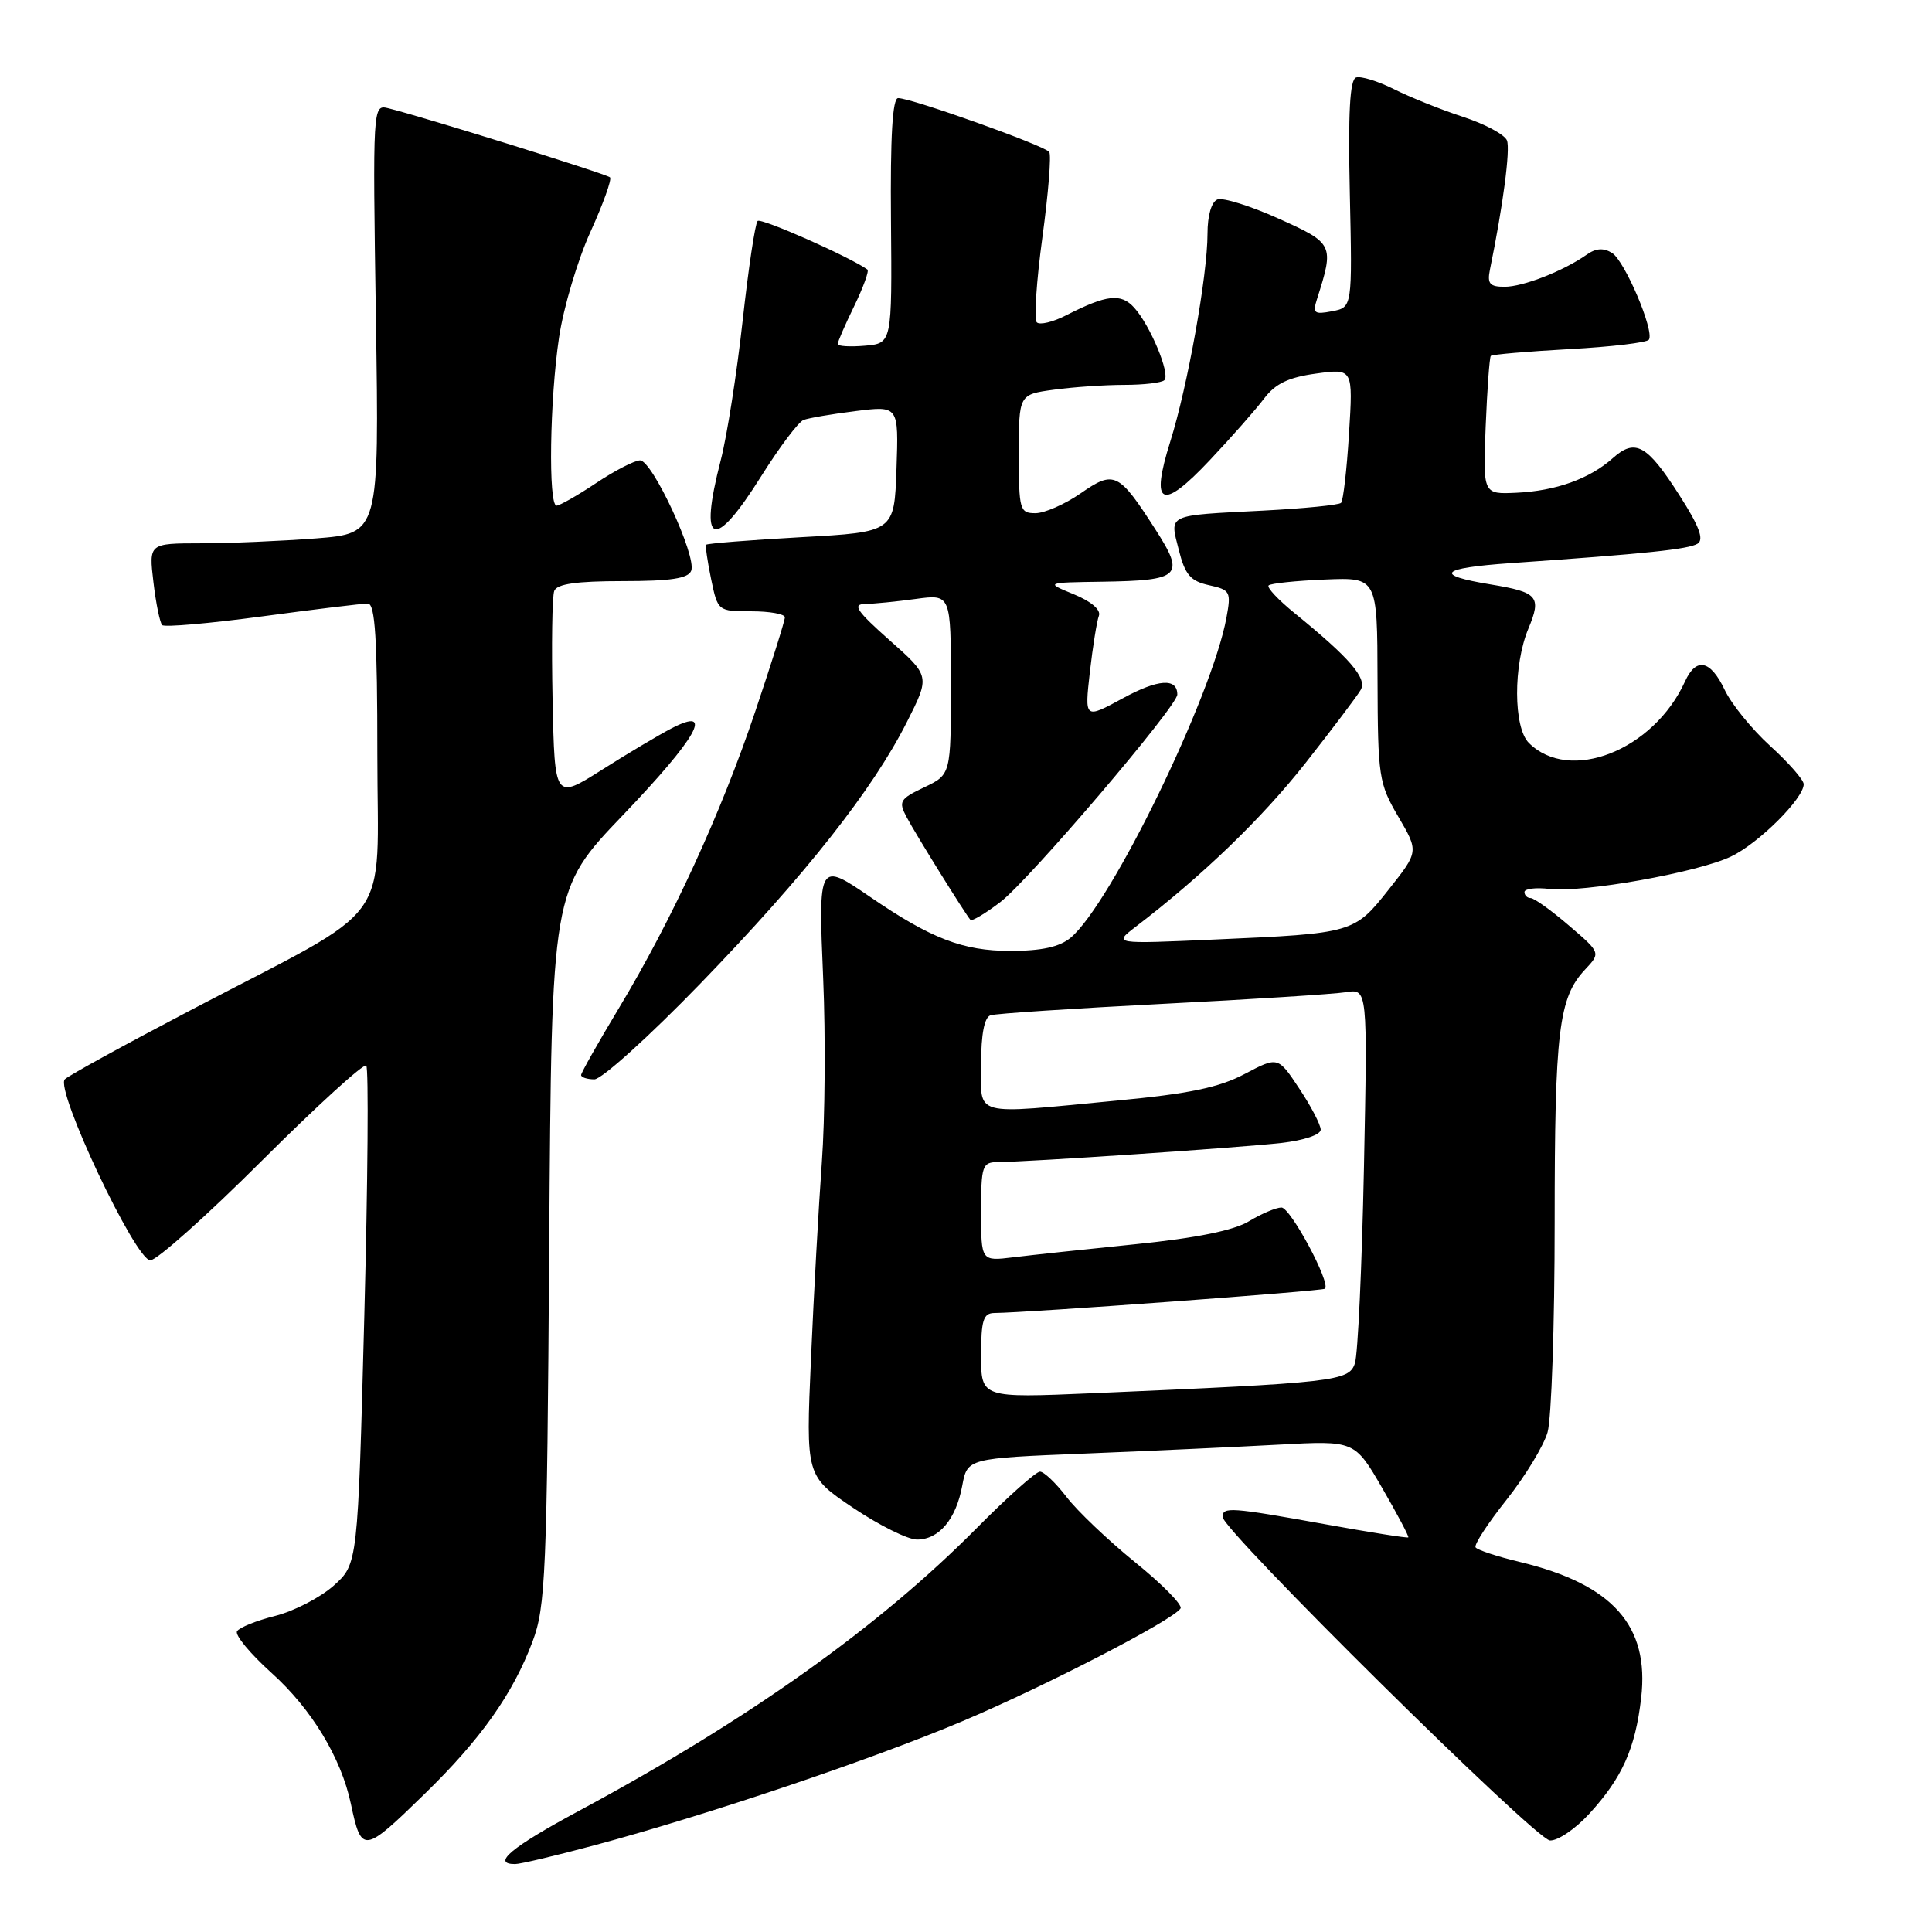 <?xml version="1.0" encoding="UTF-8" standalone="no"?>
<!DOCTYPE svg PUBLIC "-//W3C//DTD SVG 1.1//EN" "http://www.w3.org/Graphics/SVG/1.1/DTD/svg11.dtd" >
<svg xmlns="http://www.w3.org/2000/svg" xmlns:xlink="http://www.w3.org/1999/xlink" version="1.1" viewBox="0 0 256 256">
 <g >
 <path fill="currentColor"
d=" M 78.77 244.51 C 93.59 240.54 115.60 233.12 127.55 228.06 C 138.65 223.36 155.48 214.65 156.43 213.12 C 156.71 212.67 154.00 209.91 150.40 207.00 C 146.81 204.08 142.72 200.19 141.32 198.35 C 139.91 196.51 138.33 195.00 137.80 195.00 C 137.27 195.00 133.53 198.33 129.50 202.40 C 116.43 215.60 99.24 227.83 76.75 239.93 C 67.78 244.75 65.07 247.00 68.25 247.00 C 68.94 247.00 73.67 245.88 78.77 244.51 Z  M 56.22 237.75 C 63.71 230.46 67.95 224.47 70.57 217.50 C 72.29 212.91 72.48 208.59 72.77 165.19 C 73.09 117.88 73.09 117.88 82.55 108.00 C 92.40 97.71 94.74 93.53 89.00 96.50 C 87.35 97.36 83.18 99.83 79.75 102.01 C 73.50 105.96 73.50 105.96 73.22 92.78 C 73.07 85.53 73.16 79.02 73.44 78.30 C 73.79 77.37 76.40 77.00 82.50 77.00 C 88.87 77.00 91.20 76.65 91.59 75.62 C 92.33 73.70 86.43 61.00 84.81 61.00 C 84.09 61.01 81.47 62.35 79.00 64.00 C 76.53 65.65 74.16 66.99 73.75 67.00 C 72.63 67.00 72.84 52.93 74.08 44.69 C 74.67 40.74 76.54 34.46 78.23 30.74 C 79.92 27.02 81.09 23.76 80.83 23.50 C 80.39 23.06 56.04 15.47 51.44 14.34 C 49.39 13.84 49.38 13.96 49.81 42.26 C 50.25 70.68 50.25 70.68 41.88 71.34 C 37.27 71.69 30.40 71.99 26.61 71.99 C 19.72 72.00 19.72 72.00 20.33 77.14 C 20.66 79.96 21.19 82.52 21.49 82.83 C 21.80 83.13 27.77 82.61 34.77 81.67 C 41.77 80.73 48.06 79.96 48.75 79.98 C 49.71 79.99 50.00 84.68 50.00 99.99 C 50.00 123.18 52.68 119.49 25.50 133.73 C 16.70 138.34 9.09 142.51 8.59 143.01 C 7.26 144.34 17.95 167.00 19.92 167.00 C 20.77 167.00 27.43 161.06 34.70 153.80 C 41.98 146.54 48.20 140.87 48.53 141.20 C 48.86 141.53 48.74 156.52 48.27 174.52 C 47.41 207.24 47.41 207.24 44.21 210.11 C 42.44 211.68 38.97 213.48 36.48 214.11 C 34.00 214.73 31.71 215.65 31.41 216.15 C 31.10 216.65 33.16 219.13 35.98 221.67 C 41.28 226.44 45.20 232.91 46.49 239.00 C 47.90 245.64 48.16 245.61 56.22 237.75 Z  M 210.57 240.35 C 214.95 235.58 216.68 231.71 217.46 225.00 C 218.58 215.40 213.69 209.93 201.40 206.97 C 198.38 206.25 195.73 205.37 195.52 205.03 C 195.30 204.68 197.15 201.84 199.63 198.72 C 202.10 195.60 204.55 191.57 205.06 189.78 C 205.58 187.98 206.00 175.48 206.00 162.00 C 206.00 136.59 206.53 132.20 210.03 128.47 C 212.11 126.25 212.11 126.25 207.88 122.63 C 205.55 120.63 203.27 119.00 202.82 119.00 C 202.37 119.00 202.00 118.64 202.00 118.20 C 202.00 117.76 203.49 117.58 205.31 117.79 C 209.79 118.31 224.90 115.62 229.36 113.50 C 233.01 111.77 239.00 105.81 239.00 103.91 C 239.00 103.34 237.01 101.07 234.57 98.85 C 232.14 96.64 229.42 93.29 228.53 91.41 C 226.65 87.45 224.76 87.05 223.28 90.28 C 219.11 99.45 207.97 103.83 202.57 98.43 C 200.53 96.38 200.50 88.13 202.52 83.29 C 204.29 79.05 203.79 78.47 197.52 77.44 C 189.92 76.19 190.76 75.28 200.12 74.62 C 218.24 73.36 223.73 72.78 224.94 72.04 C 225.82 71.49 225.15 69.70 222.51 65.59 C 218.24 58.91 216.68 58.05 213.70 60.71 C 210.64 63.44 206.17 65.05 200.94 65.29 C 196.50 65.50 196.50 65.50 196.86 56.50 C 197.06 51.55 197.37 47.35 197.54 47.16 C 197.71 46.97 202.40 46.57 207.96 46.26 C 213.52 45.96 218.26 45.39 218.49 45.01 C 219.23 43.82 215.30 34.59 213.61 33.52 C 212.48 32.82 211.47 32.88 210.25 33.74 C 207.16 35.91 201.82 38.00 199.36 38.00 C 197.40 38.00 197.05 37.59 197.42 35.75 C 199.16 27.26 200.14 19.81 199.68 18.61 C 199.39 17.84 196.75 16.42 193.82 15.47 C 190.89 14.51 186.78 12.86 184.68 11.80 C 182.57 10.75 180.33 10.06 179.69 10.27 C 178.86 10.55 178.62 14.92 178.86 25.69 C 179.19 40.73 179.19 40.73 176.51 41.24 C 174.14 41.70 173.91 41.51 174.51 39.63 C 176.81 32.42 176.72 32.24 169.43 28.97 C 165.70 27.29 162.05 26.15 161.32 26.43 C 160.53 26.73 160.00 28.55 160.00 30.97 C 160.00 36.49 157.36 51.22 155.07 58.50 C 152.38 67.06 153.90 67.78 160.30 60.98 C 163.16 57.95 166.40 54.27 167.50 52.81 C 169.00 50.83 170.73 50.00 174.40 49.50 C 179.29 48.83 179.29 48.83 178.75 57.48 C 178.46 62.23 177.98 66.35 177.70 66.63 C 177.42 66.92 172.76 67.38 167.34 67.66 C 154.44 68.32 154.98 68.07 156.20 72.88 C 157.03 76.17 157.75 77.00 160.20 77.54 C 163.02 78.16 163.15 78.40 162.51 81.85 C 160.58 92.31 147.21 119.78 141.87 124.25 C 140.39 125.48 138.03 126.00 133.85 126.00 C 127.60 126.00 123.35 124.36 115.32 118.86 C 108.45 114.16 108.42 114.20 109.08 129.75 C 109.40 137.31 109.32 148.22 108.90 154.00 C 108.48 159.78 107.83 171.49 107.46 180.04 C 106.78 195.58 106.78 195.58 113.04 199.79 C 116.49 202.11 120.30 204.00 121.50 204.00 C 124.42 204.00 126.68 201.31 127.50 196.87 C 128.18 193.23 128.18 193.23 143.84 192.60 C 152.45 192.25 164.00 191.72 169.50 191.42 C 179.50 190.88 179.50 190.88 183.16 197.19 C 185.17 200.66 186.72 203.60 186.61 203.71 C 186.50 203.83 181.52 203.04 175.54 201.96 C 163.05 199.71 162.00 199.64 162.00 201.00 C 162.00 202.77 203.43 243.73 205.37 243.87 C 206.39 243.94 208.73 242.36 210.57 240.35 Z  M 92.86 130.27 C 106.74 115.93 115.63 104.66 120.17 95.67 C 123.24 89.59 123.24 89.59 117.87 84.83 C 113.53 80.98 112.90 80.06 114.61 80.03 C 115.77 80.01 118.81 79.71 121.36 79.36 C 126.00 78.73 126.00 78.73 126.00 90.68 C 126.00 102.63 126.00 102.63 122.47 104.32 C 119.24 105.85 119.03 106.20 120.12 108.25 C 121.29 110.48 127.92 121.14 128.59 121.89 C 128.79 122.10 130.57 121.04 132.55 119.53 C 136.34 116.64 156.00 93.59 156.00 92.03 C 156.00 89.80 153.45 89.98 148.77 92.53 C 143.71 95.28 143.71 95.28 144.41 89.07 C 144.80 85.66 145.34 82.29 145.61 81.59 C 145.90 80.81 144.59 79.69 142.30 78.75 C 138.50 77.19 138.50 77.19 146.00 77.08 C 156.47 76.92 157.07 76.34 153.11 70.17 C 148.23 62.57 147.64 62.28 143.19 65.37 C 141.10 66.82 138.40 68.00 137.20 68.00 C 135.12 68.00 135.00 67.57 135.00 60.14 C 135.00 52.27 135.00 52.27 139.64 51.64 C 142.19 51.29 146.39 51.00 148.97 51.00 C 151.55 51.00 153.95 50.72 154.29 50.37 C 155.10 49.57 152.41 43.11 150.29 40.77 C 148.53 38.83 146.67 39.03 141.29 41.77 C 139.52 42.68 137.76 43.10 137.38 42.71 C 137.00 42.33 137.33 37.26 138.12 31.46 C 138.91 25.65 139.32 20.56 139.03 20.14 C 138.45 19.30 120.78 13.00 119.01 13.00 C 118.26 13.00 117.96 18.07 118.06 29.25 C 118.20 45.50 118.20 45.50 114.60 45.81 C 112.62 45.98 111.00 45.88 111.00 45.59 C 111.00 45.29 111.98 43.03 113.19 40.55 C 114.39 38.07 115.18 35.90 114.94 35.72 C 112.65 34.06 100.84 28.83 100.39 29.28 C 100.06 29.60 99.17 35.57 98.40 42.53 C 97.63 49.49 96.33 57.80 95.50 60.99 C 92.55 72.40 94.55 73.17 100.89 63.06 C 103.29 59.24 105.80 55.91 106.47 55.65 C 107.14 55.39 110.25 54.86 113.39 54.47 C 119.08 53.76 119.08 53.76 118.79 62.13 C 118.50 70.50 118.50 70.50 106.15 71.18 C 99.36 71.56 93.70 72.01 93.57 72.18 C 93.45 72.36 93.74 74.41 94.23 76.75 C 95.11 80.98 95.14 81.00 99.56 81.00 C 102.00 81.00 104.00 81.36 104.00 81.80 C 104.00 82.24 102.24 87.84 100.08 94.26 C 95.54 107.77 89.06 121.86 81.98 133.63 C 79.24 138.18 77.00 142.15 77.00 142.45 C 77.00 142.75 77.79 143.01 78.75 143.02 C 79.71 143.03 86.06 137.30 92.86 130.27 Z  M 130.00 179.62 C 130.00 174.94 130.29 174.00 131.75 173.98 C 136.12 173.95 175.27 171.07 175.57 170.76 C 176.35 169.98 170.99 160.00 169.80 160.00 C 169.08 160.01 167.15 160.82 165.50 161.82 C 163.49 163.04 158.55 164.04 150.50 164.86 C 143.90 165.53 136.59 166.31 134.25 166.60 C 130.00 167.12 130.00 167.12 130.00 160.56 C 130.00 154.43 130.15 154.00 132.25 153.98 C 136.31 153.96 164.38 152.06 169.75 151.45 C 172.78 151.11 175.00 150.36 175.00 149.68 C 174.99 149.03 173.72 146.58 172.16 144.24 C 169.34 139.98 169.34 139.98 164.92 142.31 C 161.54 144.10 157.55 144.93 148.00 145.83 C 128.55 147.68 130.00 148.08 130.00 140.97 C 130.00 137.03 130.43 134.80 131.25 134.53 C 131.94 134.30 142.18 133.63 154.00 133.02 C 165.82 132.42 176.78 131.72 178.35 131.47 C 181.21 131.01 181.21 131.01 180.73 154.75 C 180.46 167.81 179.93 179.47 179.53 180.65 C 178.75 183.02 176.97 183.22 144.75 184.61 C 130.00 185.24 130.00 185.24 130.00 179.62 Z  M 150.50 122.79 C 159.33 116.04 167.20 108.45 173.00 101.09 C 176.57 96.55 179.86 92.19 180.31 91.40 C 181.17 89.87 178.83 87.17 171.56 81.26 C 169.39 79.50 167.83 77.84 168.10 77.57 C 168.37 77.30 171.72 76.95 175.55 76.79 C 182.50 76.50 182.50 76.50 182.53 90.04 C 182.57 102.94 182.70 103.81 185.28 108.21 C 187.99 112.84 187.99 112.84 184.04 117.83 C 179.44 123.65 179.34 123.68 161.00 124.49 C 147.50 125.09 147.50 125.09 150.50 122.79 Z "/>
</g>
</svg>